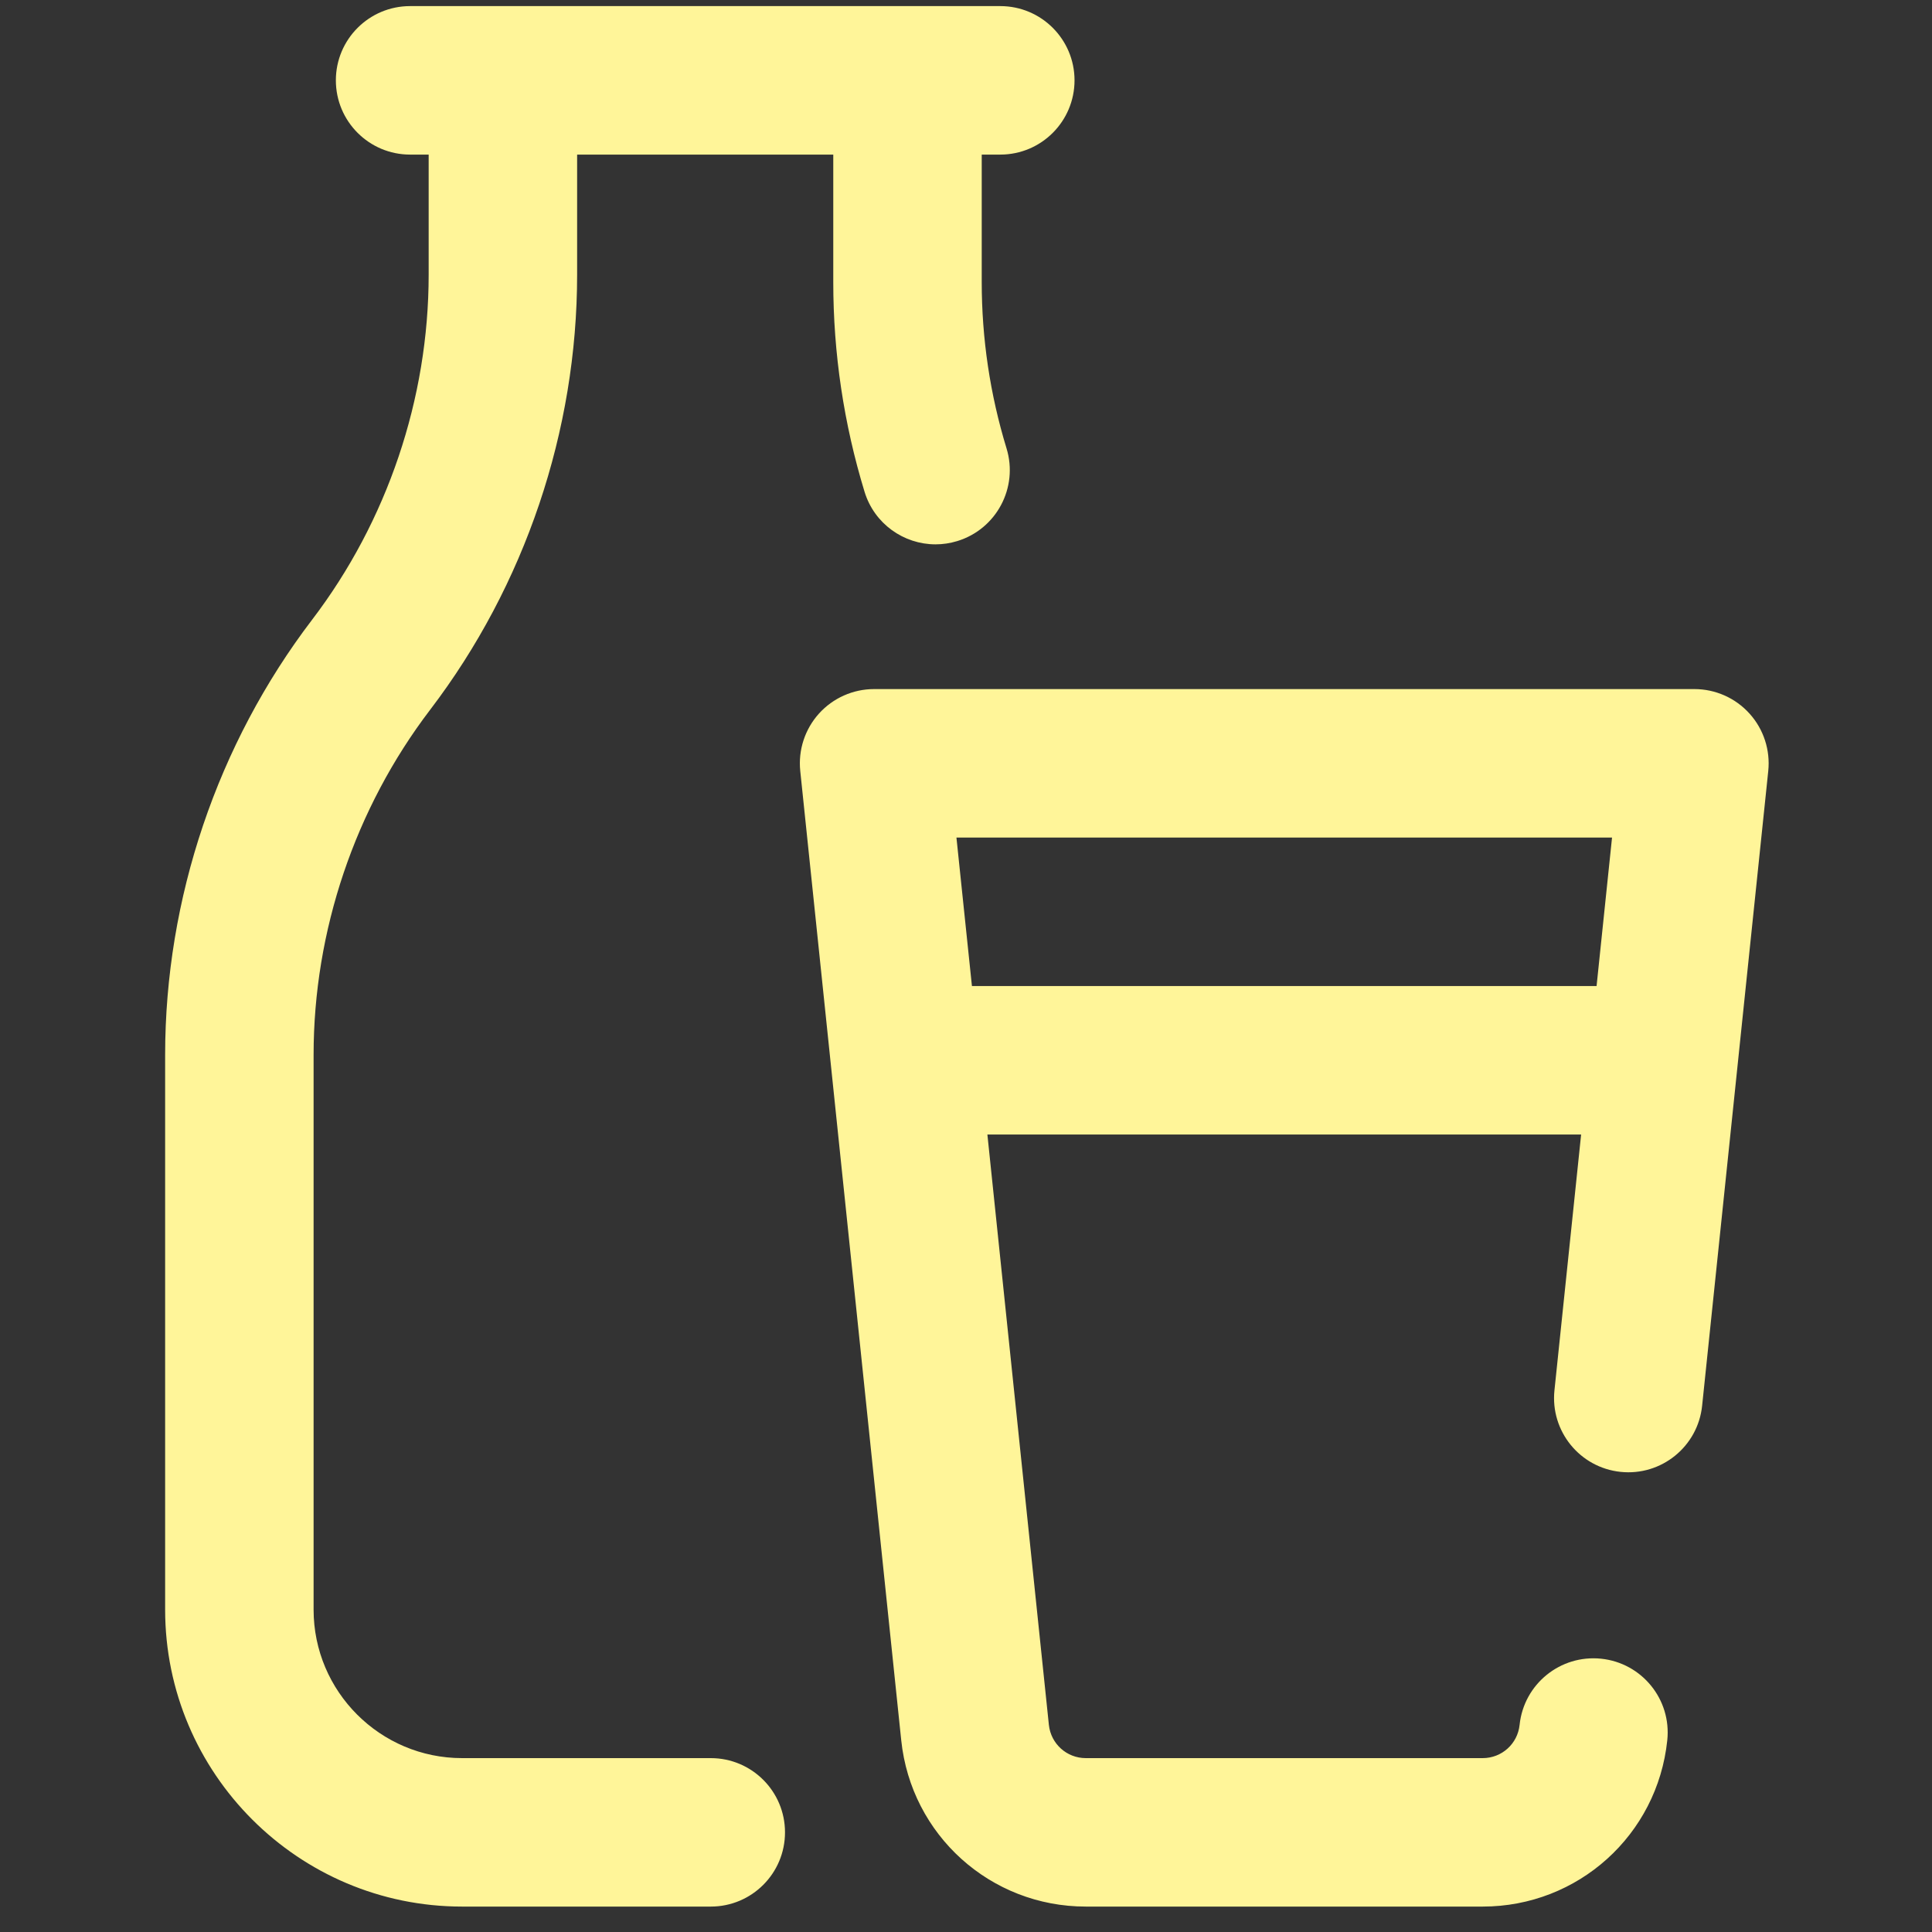 <svg width="57" height="57" viewBox="0 0 57 57" fill="none" xmlns="http://www.w3.org/2000/svg">
<rect x="0" y="0" width="57" height="57" fill="#333333" stroke="none"/>
<g clip-path="url(#clip0)">
<path d="M51.617 21.054C51.202 20.593 50.611 20.33 49.99 20.33H25.788C25.168 20.33 24.577 20.593 24.161 21.054C23.746 21.515 23.546 22.13 23.61 22.747L26.589 51.342C26.88 54.14 29.221 56.25 32.035 56.25H43.744C46.557 56.25 48.899 54.14 49.19 51.342C49.316 50.139 48.442 49.062 47.239 48.937C46.035 48.812 44.959 49.685 44.833 50.888C44.775 51.448 44.307 51.87 43.744 51.87H32.035C31.472 51.87 31.004 51.448 30.945 50.888L29.131 33.472H46.648L45.861 41.02C45.736 42.223 46.61 43.3 47.813 43.425C49.016 43.551 50.093 42.677 50.218 41.474L52.169 22.747C52.233 22.131 52.033 21.515 51.617 21.054ZM28.675 29.091L28.218 24.711H47.56L47.104 29.091H28.675ZM23.16 54.06C23.16 55.27 22.18 56.25 20.97 56.25H13.633C8.802 56.25 4.872 52.32 4.872 47.489V31.123C4.872 26.511 6.412 21.951 9.208 18.284C11.426 15.375 12.647 11.759 12.647 8.101V4.561H12.099C10.89 4.561 9.909 3.58 9.909 2.37C9.909 1.161 10.89 0.18 12.099 0.18H29.512C30.721 0.18 31.702 1.161 31.702 2.37C31.702 3.58 30.721 4.561 29.512 4.561H28.964V8.325C28.964 9.988 29.21 11.639 29.696 13.229C30.05 14.386 29.398 15.611 28.241 15.964C28.028 16.029 27.813 16.06 27.601 16.06C26.663 16.06 25.795 15.453 25.507 14.509C24.894 12.503 24.584 10.422 24.584 8.325V4.561H17.027V8.101C17.027 12.713 15.488 17.272 12.691 20.94C10.473 23.849 9.252 27.465 9.252 31.123V47.489C9.252 49.905 11.217 51.87 13.633 51.87H20.97C22.18 51.87 23.16 52.85 23.16 54.06Z" fill="#FFF599"/>
</g>
<defs>
<clipPath id="clip0">
<rect width="56.07" height="56.07" fill="white" transform="translate(0.491 0.18)"/>
</clipPath>
</defs>
</svg>
